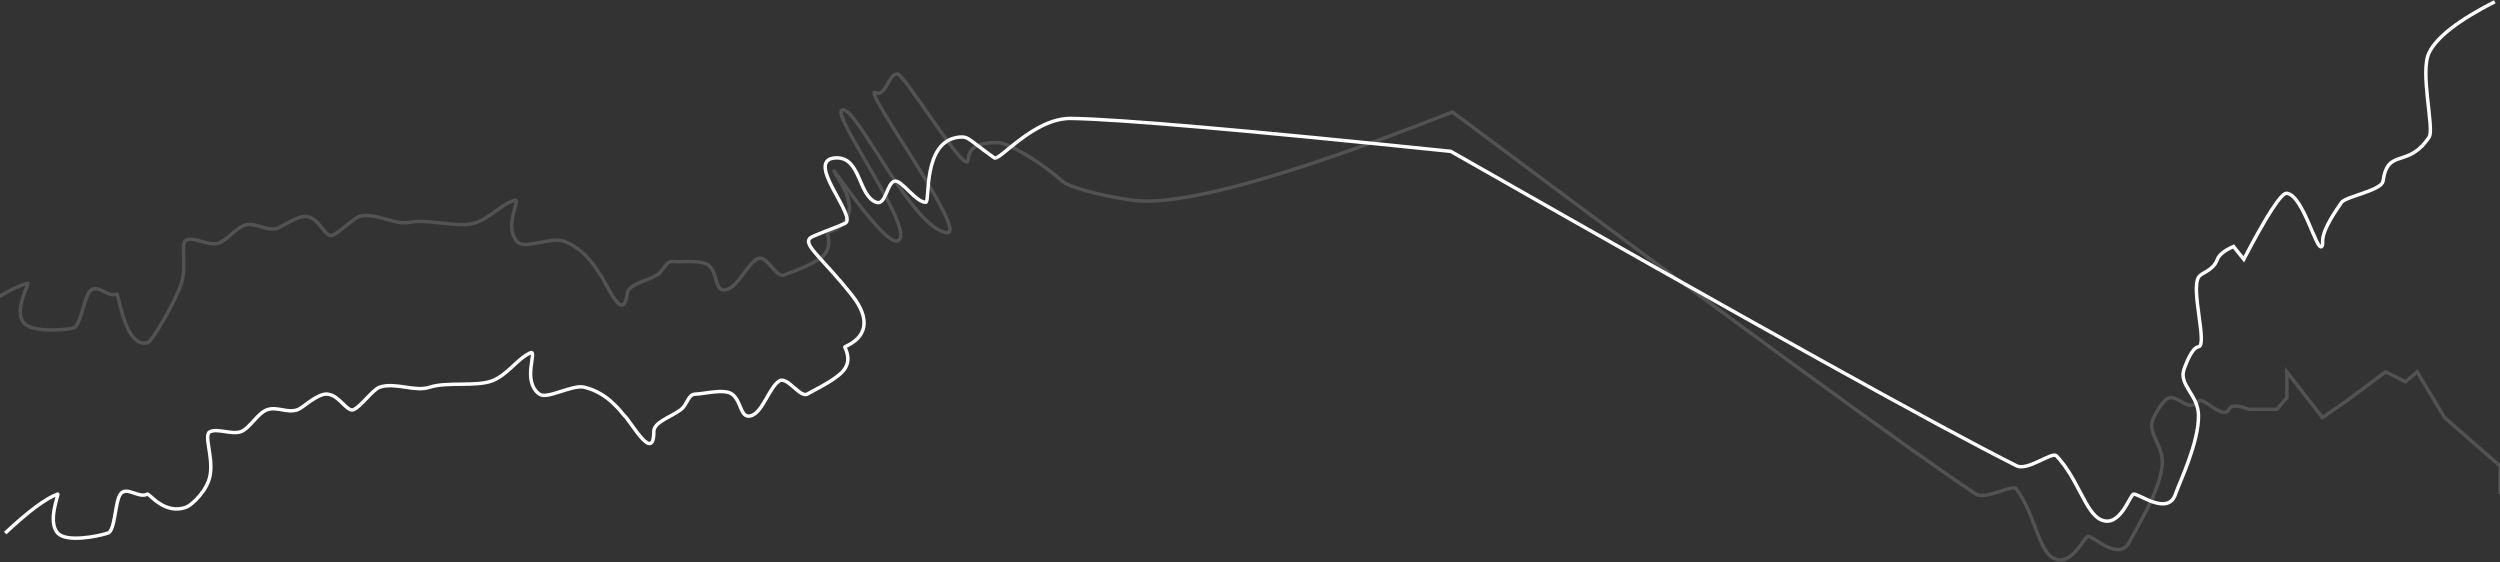 <?xml version="1.0" encoding="UTF-8"?>
<svg width="1440px" height="324px" viewBox="0 0 1440 324" version="1.1" xmlns="http://www.w3.org/2000/svg" xmlns:xlink="http://www.w3.org/1999/xlink">
    <rect x="0" y="0" width="1440" height="324" fill="#333333" stroke="none"/>
    <!-- Generator: Sketch 48.1 (47250) - http://www.bohemiancoding.com/sketch -->
    <title>Group 6</title>
    <desc>Created with Sketch.</desc>
    <defs></defs>
    <g id="CoinHITex" stroke="none" stroke-width="1" fill="none" fill-rule="evenodd" transform="translate(0, -106)">
        <g id="Group-6" transform="translate(-18, 69)" stroke="#FFFFFF" stroke-width="2">
            <path d="M21,344.054 C34.515,331.407 44.592,323.922 51.231,321.597 C52.143,321.278 45.101,337.337 51.231,344.054 C56.191,349.488 73.696,346.132 80.179,344.054 C84.395,342.701 84.189,325.899 87.371,321.597 C90.956,316.751 97.922,324.302 102.826,321.597 C103.915,320.996 112.868,334.004 125.53,329.023 C128.158,327.989 137.486,319.879 139.056,310.61 C140.908,299.672 135.03,287.296 139.056,285.589 C143.622,283.654 151.749,287.552 156.882,285.589 C161.945,283.654 166.316,275.027 171.811,273.033 C177.562,270.944 183.258,275.099 189.389,273.033 C192.303,272.051 200.846,263.519 206.504,263.999 C213.476,264.591 217.71,274.265 221.47,273.033 C225.384,271.75 232.744,261.335 236.665,260.013 C245.659,256.98 256.852,262.924 265.639,260.013 C275.23,256.835 292.197,259.798 301.221,256.443 C310.393,253.032 315.489,244.001 323.426,240.239 C328.014,238.063 318.25,256.274 328.642,263.999 C333.071,267.293 347.4,258.413 354.428,260.013 C368.419,263.197 376.106,274.96 377.568,276.303 C381.488,279.904 394.594,304.088 394.594,285.589 C394.594,280.12 404.071,277.456 410.045,273.033 C414.215,269.945 414.147,264.047 418.652,263.999 C423.531,263.947 435.077,260.704 439.64,263.999 C445.416,268.171 444.246,278.885 451.113,276.303 C457.446,273.921 461.253,259.961 466.837,256.443 C471.485,253.514 478.831,266.269 482.946,263.999 C489.403,260.439 501.095,254.864 504.662,249.325 C508.711,243.037 504.223,236.955 504.662,236.761 C517.058,231.281 519.927,221.125 508.579,206.847 C489.845,183.277 478.04,176.564 486.545,173.023 C498.88,167.887 497.716,168.75 504.662,165.704 C512.585,162.229 479.669,127.935 500.106,127.935 C513.816,127.935 512.397,149.711 522.674,153.523 C528.377,155.639 528.743,141.943 533.566,141.317 C537.435,140.815 545.556,153.523 551.21,153.523 C553.932,153.523 548.915,117.983 570.71,115.963 C576.112,115.462 576.565,117.955 590.746,127.935 C593.626,129.962 613.522,104.867 635.037,105.21 C662.523,105.648 735.401,111.971 853.672,124.181 C1026.893,222.872 1135.535,283.25 1179.599,305.314 C1185.834,308.437 1200.026,296.971 1202.49,299.551 C1214.881,312.521 1219.185,332.255 1228.035,336.321 C1239.296,341.495 1244.866,321.597 1247.026,321.597 C1250.581,321.597 1266.777,334.197 1271.094,321.597 C1273.556,314.413 1284.468,292.199 1284.335,276.303 C1284.234,264.233 1272.562,258.716 1276.115,249.325 C1277.316,246.15 1280.576,237.264 1284.335,236.761 C1289.649,236.049 1279.844,203.814 1284.335,196.73 C1286.297,193.636 1292.702,193.183 1295.225,186.355 C1296.18,183.769 1299.274,181.304 1304.506,178.961 L1310.42,186.355 C1323.862,160.647 1332.11,147.971 1335.164,148.328 C1344.711,149.443 1352.303,182.132 1355.33,178.961 C1357.482,176.705 1351.347,175.319 1366.78,153.523 C1369.131,150.203 1389.819,146.743 1390.611,141.317 C1393.472,121.714 1404.783,134.569 1417.175,115.963 C1420.361,111.179 1411.628,78.577 1417.175,67.296 C1421.562,58.374 1434.17,48.609 1455,38" id="Path-2"></path>
            <path d="M9.118,308.499 C22.632,295.821 32.708,288.316 39.346,285.986 C40.258,285.666 33.217,301.766 39.346,308.499 C44.305,313.948 61.809,310.583 68.291,308.499 C72.507,307.144 72.3,290.299 75.483,285.986 C79.067,281.128 86.032,288.697 90.936,285.986 C92.025,285.384 99.291,316.521 111.952,311.526 C114.58,310.49 125.592,284.264 127.162,274.971 C129.014,264.005 123.136,251.598 127.162,249.887 C131.727,247.947 139.853,251.854 144.986,249.887 C150.049,247.946 154.419,239.298 159.913,237.298 C165.665,235.205 171.359,239.37 177.49,237.298 C180.404,236.314 188.946,227.761 194.603,228.242 C201.574,228.836 205.808,238.534 209.568,237.298 C213.481,236.013 220.841,225.571 224.761,224.245 C233.754,221.205 244.946,227.164 253.732,224.245 C263.322,221.059 280.287,224.03 289.31,220.666 C298.482,217.247 303.577,208.193 311.513,204.421 C316.101,202.241 306.338,220.497 316.728,228.242 C321.157,231.544 335.485,222.642 342.512,224.245 C356.502,227.437 364.188,239.23 365.65,240.577 C369.57,244.187 382.674,268.432 382.674,249.887 C382.674,244.404 392.15,241.733 398.123,237.298 C402.293,234.203 402.225,228.29 406.729,228.242 C411.608,228.19 423.153,224.938 427.716,228.242 C433.491,232.425 432.321,243.166 439.187,240.577 C445.52,238.189 449.326,224.193 454.909,220.666 C459.557,217.73 466.902,230.517 471.017,228.242 C477.473,224.673 489.164,219.083 492.731,213.531 C496.78,207.227 492.292,201.129 492.731,200.934 C505.126,195.441 507.994,185.259 496.647,170.945 C477.916,147.316 524.838,204.328 533.343,200.777 C545.677,195.629 485.785,132.751 492.731,129.697 C500.653,126.214 540.599,192.535 561.034,192.535 C574.742,192.535 500.465,113.664 510.741,117.486 C516.443,119.607 516.809,105.876 521.632,105.249 C525.5,104.746 561.815,150.776 567.469,150.776 C570.191,150.776 562.605,139.471 584.398,137.445 C589.799,136.943 609.766,145.285 623.946,155.29 C626.826,157.322 643.406,160.617 664.919,160.96 C692.402,161.399 751.331,137.102 841.705,88.069 C1014.908,187.011 1123.539,247.542 1167.599,269.662 C1173.833,272.792 1188.023,261.298 1190.487,263.884 C1202.877,276.886 1207.181,296.67 1216.03,300.747 C1227.29,305.934 1232.859,285.986 1235.019,285.986 C1238.573,285.986 1254.768,298.618 1259.085,285.986 C1261.546,278.783 1272.457,256.514 1272.324,240.577 C1272.223,228.476 1260.553,222.946 1264.105,213.531 C1265.306,210.348 1268.565,201.439 1272.324,200.934 C1277.637,200.221 1284.113,208.036 1288.603,200.934 C1290.565,197.832 1304.055,210.353 1306.578,203.508 C1307.533,200.916 1311.277,200.456 1317.81,202.129 L1333.938,200.149 L1338.841,192.767 L1337.036,178.064 L1360.549,201.689 L1373.094,190.56 L1393.44,171.139 L1405.556,175.386 L1411.476,168.924 L1430.394,193.113 L1465.467,216.862 L1467.43,232.848" id="Path-2" opacity="0.154" transform="translate(738.274, 200.069) rotate(7) translate(-738.274, -200.069) "></path>
        </g>
    </g>
</svg>